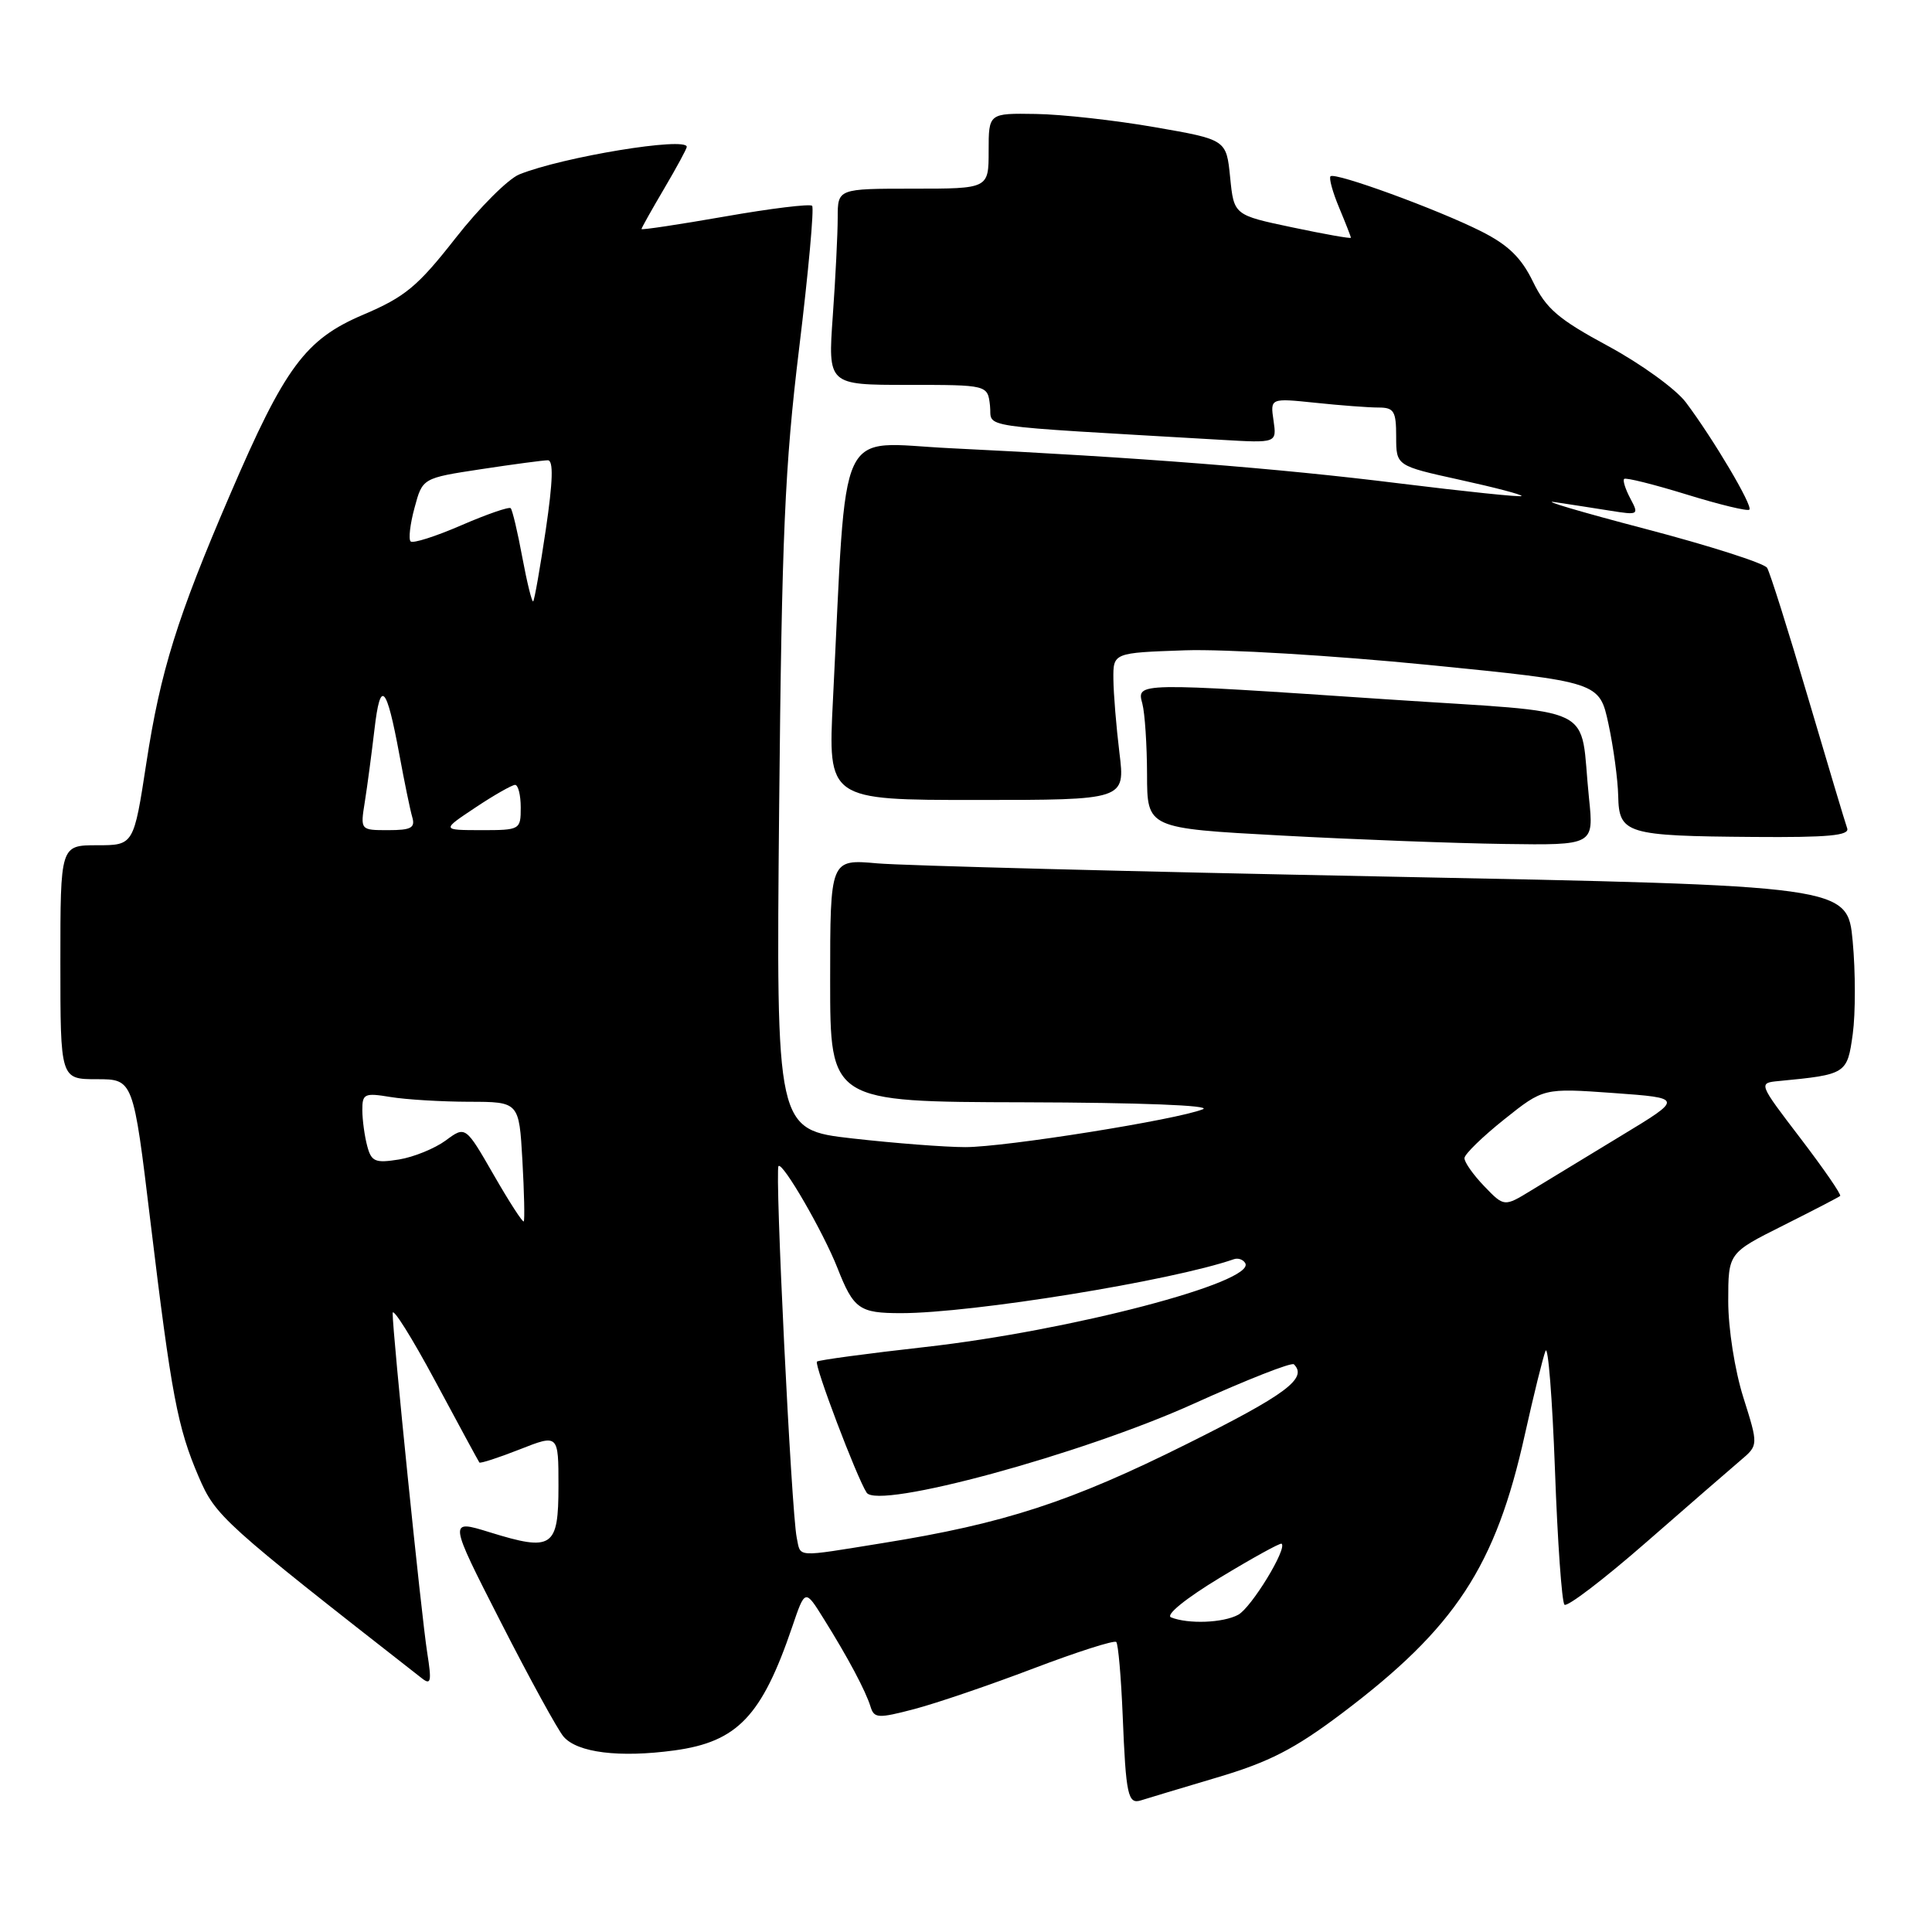 <?xml version="1.0" encoding="UTF-8" standalone="no"?>
<!DOCTYPE svg PUBLIC "-//W3C//DTD SVG 1.1//EN" "http://www.w3.org/Graphics/SVG/1.1/DTD/svg11.dtd" >
<svg xmlns="http://www.w3.org/2000/svg" xmlns:xlink="http://www.w3.org/1999/xlink" version="1.1" viewBox="0 0 256 256">
 <g >
 <path fill="currentColor"
d=" M 161.22 235.54 C 168.18 233.48 171.52 231.76 177.78 227.05 C 192.86 215.68 198.18 207.57 202.06 190.05 C 203.23 184.80 204.46 179.82 204.79 179.00 C 205.13 178.18 205.69 185.26 206.04 194.75 C 206.38 204.23 206.95 212.28 207.30 212.63 C 207.65 212.98 212.51 209.27 218.11 204.38 C 223.70 199.50 229.34 194.60 230.64 193.50 C 233.00 191.50 233.00 191.50 231.00 185.16 C 229.87 181.58 229.00 176.04 229.00 172.42 C 229.00 166.03 229.00 166.03 236.25 162.40 C 240.24 160.40 243.65 158.63 243.83 158.47 C 244.02 158.30 241.65 154.87 238.57 150.83 C 232.97 143.50 232.97 143.50 235.73 143.24 C 244.65 142.38 244.77 142.31 245.50 137.01 C 245.87 134.29 245.87 128.76 245.49 124.71 C 244.80 117.36 244.80 117.36 183.65 116.15 C 150.02 115.49 119.69 114.70 116.25 114.40 C 110.00 113.84 110.00 113.84 110.00 129.92 C 110.00 146.00 110.00 146.00 135.75 146.06 C 151.04 146.10 160.64 146.47 159.39 146.98 C 155.96 148.37 133.17 152.00 127.91 152.00 C 125.25 152.00 118.52 151.48 112.95 150.85 C 102.84 149.70 102.84 149.70 103.24 107.10 C 103.59 70.87 103.99 61.75 105.89 46.15 C 107.12 36.05 107.89 27.56 107.61 27.27 C 107.32 26.99 102.12 27.62 96.04 28.69 C 89.97 29.75 85.00 30.50 85.00 30.35 C 85.00 30.21 86.35 27.80 88.00 25.00 C 89.65 22.20 91.00 19.71 91.00 19.46 C 91.00 18.09 74.56 20.79 68.81 23.11 C 67.34 23.70 63.52 27.51 60.34 31.58 C 55.35 37.95 53.68 39.34 48.13 41.70 C 40.46 44.96 37.75 48.61 30.46 65.59 C 23.48 81.81 21.26 88.93 19.40 101.05 C 17.72 112.00 17.72 112.00 12.86 112.00 C 8.00 112.00 8.00 112.00 8.00 127.50 C 8.00 143.00 8.00 143.00 12.83 143.00 C 17.66 143.00 17.66 143.00 19.92 161.75 C 22.72 184.92 23.52 189.14 26.33 195.69 C 28.58 200.92 29.43 201.69 55.91 222.39 C 57.11 223.33 57.21 222.80 56.61 219.00 C 55.84 214.17 52.00 176.49 52.03 174.00 C 52.03 173.18 54.57 177.22 57.67 183.00 C 60.77 188.78 63.40 193.63 63.52 193.79 C 63.64 193.94 66.05 193.16 68.87 192.05 C 74.00 190.03 74.00 190.03 74.00 196.90 C 74.00 205.08 73.21 205.61 64.88 203.03 C 59.42 201.34 59.42 201.34 66.35 214.92 C 70.16 222.39 73.91 229.23 74.68 230.12 C 76.51 232.24 82.07 232.93 89.36 231.94 C 97.71 230.80 100.94 227.41 104.97 215.57 C 106.68 210.53 106.68 210.53 109.16 214.52 C 112.35 219.62 114.71 224.05 115.36 226.17 C 115.83 227.69 116.36 227.72 121.19 226.45 C 124.11 225.68 131.21 223.26 136.96 221.07 C 142.72 218.88 147.64 217.31 147.91 217.57 C 148.17 217.84 148.55 222.20 148.76 227.28 C 149.19 237.91 149.45 239.12 151.21 238.55 C 151.92 238.32 156.42 236.97 161.22 235.54 Z  M 210.55 105.75 C 209.22 93.01 212.46 94.59 183.71 92.66 C 150.39 90.42 150.61 90.41 151.37 93.25 C 151.70 94.49 151.98 98.71 151.99 102.62 C 152.00 109.75 152.00 109.75 169.75 110.71 C 179.51 111.24 192.83 111.74 199.35 111.83 C 211.20 112.00 211.20 112.00 210.55 105.75 Z  M 244.76 109.75 C 244.51 109.06 242.18 101.27 239.57 92.43 C 236.97 83.59 234.53 75.86 234.15 75.24 C 233.77 74.63 226.49 72.30 217.98 70.07 C 209.47 67.84 204.07 66.24 206.00 66.53 C 207.93 66.82 211.24 67.33 213.36 67.67 C 217.12 68.27 217.19 68.23 216.03 66.06 C 215.38 64.83 215.00 63.66 215.21 63.46 C 215.41 63.25 219.13 64.18 223.48 65.52 C 227.82 66.86 231.57 67.77 231.80 67.53 C 232.29 67.05 227.03 58.17 223.39 53.32 C 222.08 51.57 217.45 48.22 213.11 45.87 C 206.49 42.30 204.87 40.91 203.13 37.33 C 201.58 34.14 199.85 32.46 196.28 30.66 C 190.51 27.75 176.89 22.78 176.30 23.36 C 176.07 23.59 176.58 25.46 177.44 27.51 C 178.30 29.57 179.00 31.36 179.00 31.50 C 179.00 31.65 175.51 31.03 171.25 30.13 C 163.50 28.50 163.50 28.50 163.00 23.50 C 162.50 18.50 162.50 18.50 153.00 16.85 C 147.78 15.94 140.69 15.15 137.25 15.10 C 131.00 15.00 131.00 15.00 131.00 20.00 C 131.00 25.00 131.00 25.00 121.00 25.00 C 111.00 25.00 111.00 25.00 111.00 28.85 C 111.00 30.96 110.71 36.81 110.35 41.85 C 109.70 51.00 109.70 51.00 120.28 51.00 C 130.87 51.00 130.87 51.00 131.18 53.75 C 131.53 56.80 128.30 56.32 161.84 58.28 C 169.18 58.71 169.18 58.71 168.75 55.73 C 168.31 52.75 168.31 52.75 174.30 53.37 C 177.60 53.72 181.35 54.00 182.65 54.00 C 184.71 54.00 185.00 54.47 185.00 57.86 C 185.00 61.72 185.00 61.72 193.45 63.58 C 198.10 64.60 201.77 65.56 201.61 65.73 C 201.44 65.89 194.15 65.13 185.40 64.05 C 169.36 62.05 150.89 60.60 125.91 59.39 C 110.66 58.65 112.26 55.23 110.37 92.75 C 109.70 106.00 109.70 106.00 129.40 106.00 C 149.10 106.00 149.10 106.00 148.33 99.75 C 147.91 96.31 147.55 91.92 147.53 90.00 C 147.50 86.50 147.50 86.50 157.00 86.17 C 162.22 85.99 176.72 86.86 189.22 88.10 C 211.93 90.36 211.93 90.36 213.13 95.93 C 213.79 98.99 214.37 103.28 214.42 105.45 C 214.52 110.49 215.46 110.77 232.36 110.90 C 242.25 110.98 245.11 110.71 244.76 109.75 Z  M 155.17 214.31 C 154.40 214.00 157.11 211.80 161.67 209.04 C 165.98 206.43 169.64 204.41 169.82 204.55 C 170.60 205.18 165.80 213.04 164.06 213.97 C 162.05 215.05 157.45 215.22 155.17 214.31 Z  M 105.57 203.75 C 104.86 200.32 102.64 155.03 103.16 154.51 C 103.71 153.95 109.07 163.21 110.96 168.00 C 113.11 173.47 113.86 174.00 119.40 174.00 C 128.80 174.00 155.28 169.71 163.50 166.85 C 164.05 166.66 164.72 166.89 165.00 167.37 C 166.45 169.88 141.83 176.33 122.56 178.49 C 114.89 179.35 108.45 180.22 108.25 180.42 C 107.85 180.81 113.50 195.72 114.83 197.78 C 116.30 200.06 143.31 192.72 158.17 186.00 C 165.17 182.83 171.15 180.48 171.45 180.78 C 173.30 182.63 170.42 184.78 157.25 191.34 C 141.88 199.01 133.07 201.88 117.00 204.46 C 105.21 206.36 106.13 206.42 105.57 203.75 Z  M 65.42 155.68 C 61.68 149.18 61.68 149.18 59.06 151.12 C 57.61 152.18 54.83 153.32 52.86 153.64 C 49.72 154.14 49.21 153.93 48.66 151.86 C 48.31 150.56 48.02 148.43 48.01 147.12 C 48.00 144.92 48.29 144.79 51.75 145.36 C 53.81 145.70 58.49 145.98 62.14 145.99 C 68.78 146.00 68.78 146.00 69.22 153.75 C 69.46 158.01 69.54 161.65 69.40 161.84 C 69.27 162.03 67.47 159.25 65.42 155.68 Z  M 196.65 157.16 C 195.19 155.64 194.02 153.97 194.05 153.45 C 194.07 152.93 196.44 150.62 199.31 148.33 C 204.52 144.17 204.52 144.17 213.79 144.83 C 223.06 145.50 223.06 145.50 214.80 150.50 C 210.26 153.25 204.91 156.50 202.92 157.72 C 199.31 159.93 199.31 159.93 196.65 157.16 Z  M 48.34 106.25 C 48.67 104.19 49.24 99.86 49.62 96.64 C 50.40 89.92 51.21 90.74 52.92 100.00 C 53.58 103.58 54.34 107.29 54.62 108.25 C 55.05 109.69 54.49 110.00 51.44 110.00 C 47.74 110.00 47.74 110.00 48.34 106.25 Z  M 63.00 107.00 C 65.47 105.35 67.84 104.01 68.25 104.00 C 68.66 104.00 69.00 105.35 69.00 107.00 C 69.00 109.95 68.92 110.00 63.75 110.00 C 58.50 109.99 58.50 109.99 63.00 107.00 Z  M 69.21 73.86 C 68.59 70.49 67.89 67.56 67.67 67.34 C 67.45 67.12 64.50 68.14 61.11 69.61 C 57.72 71.08 54.71 72.04 54.41 71.74 C 54.11 71.45 54.34 69.43 54.93 67.28 C 55.98 63.35 55.98 63.35 63.74 62.17 C 68.01 61.52 71.99 60.99 72.59 60.99 C 73.35 61.00 73.27 63.73 72.32 70.19 C 71.57 75.24 70.82 79.51 70.65 79.68 C 70.49 79.85 69.84 77.23 69.21 73.86 Z "/>
</g>
</svg>